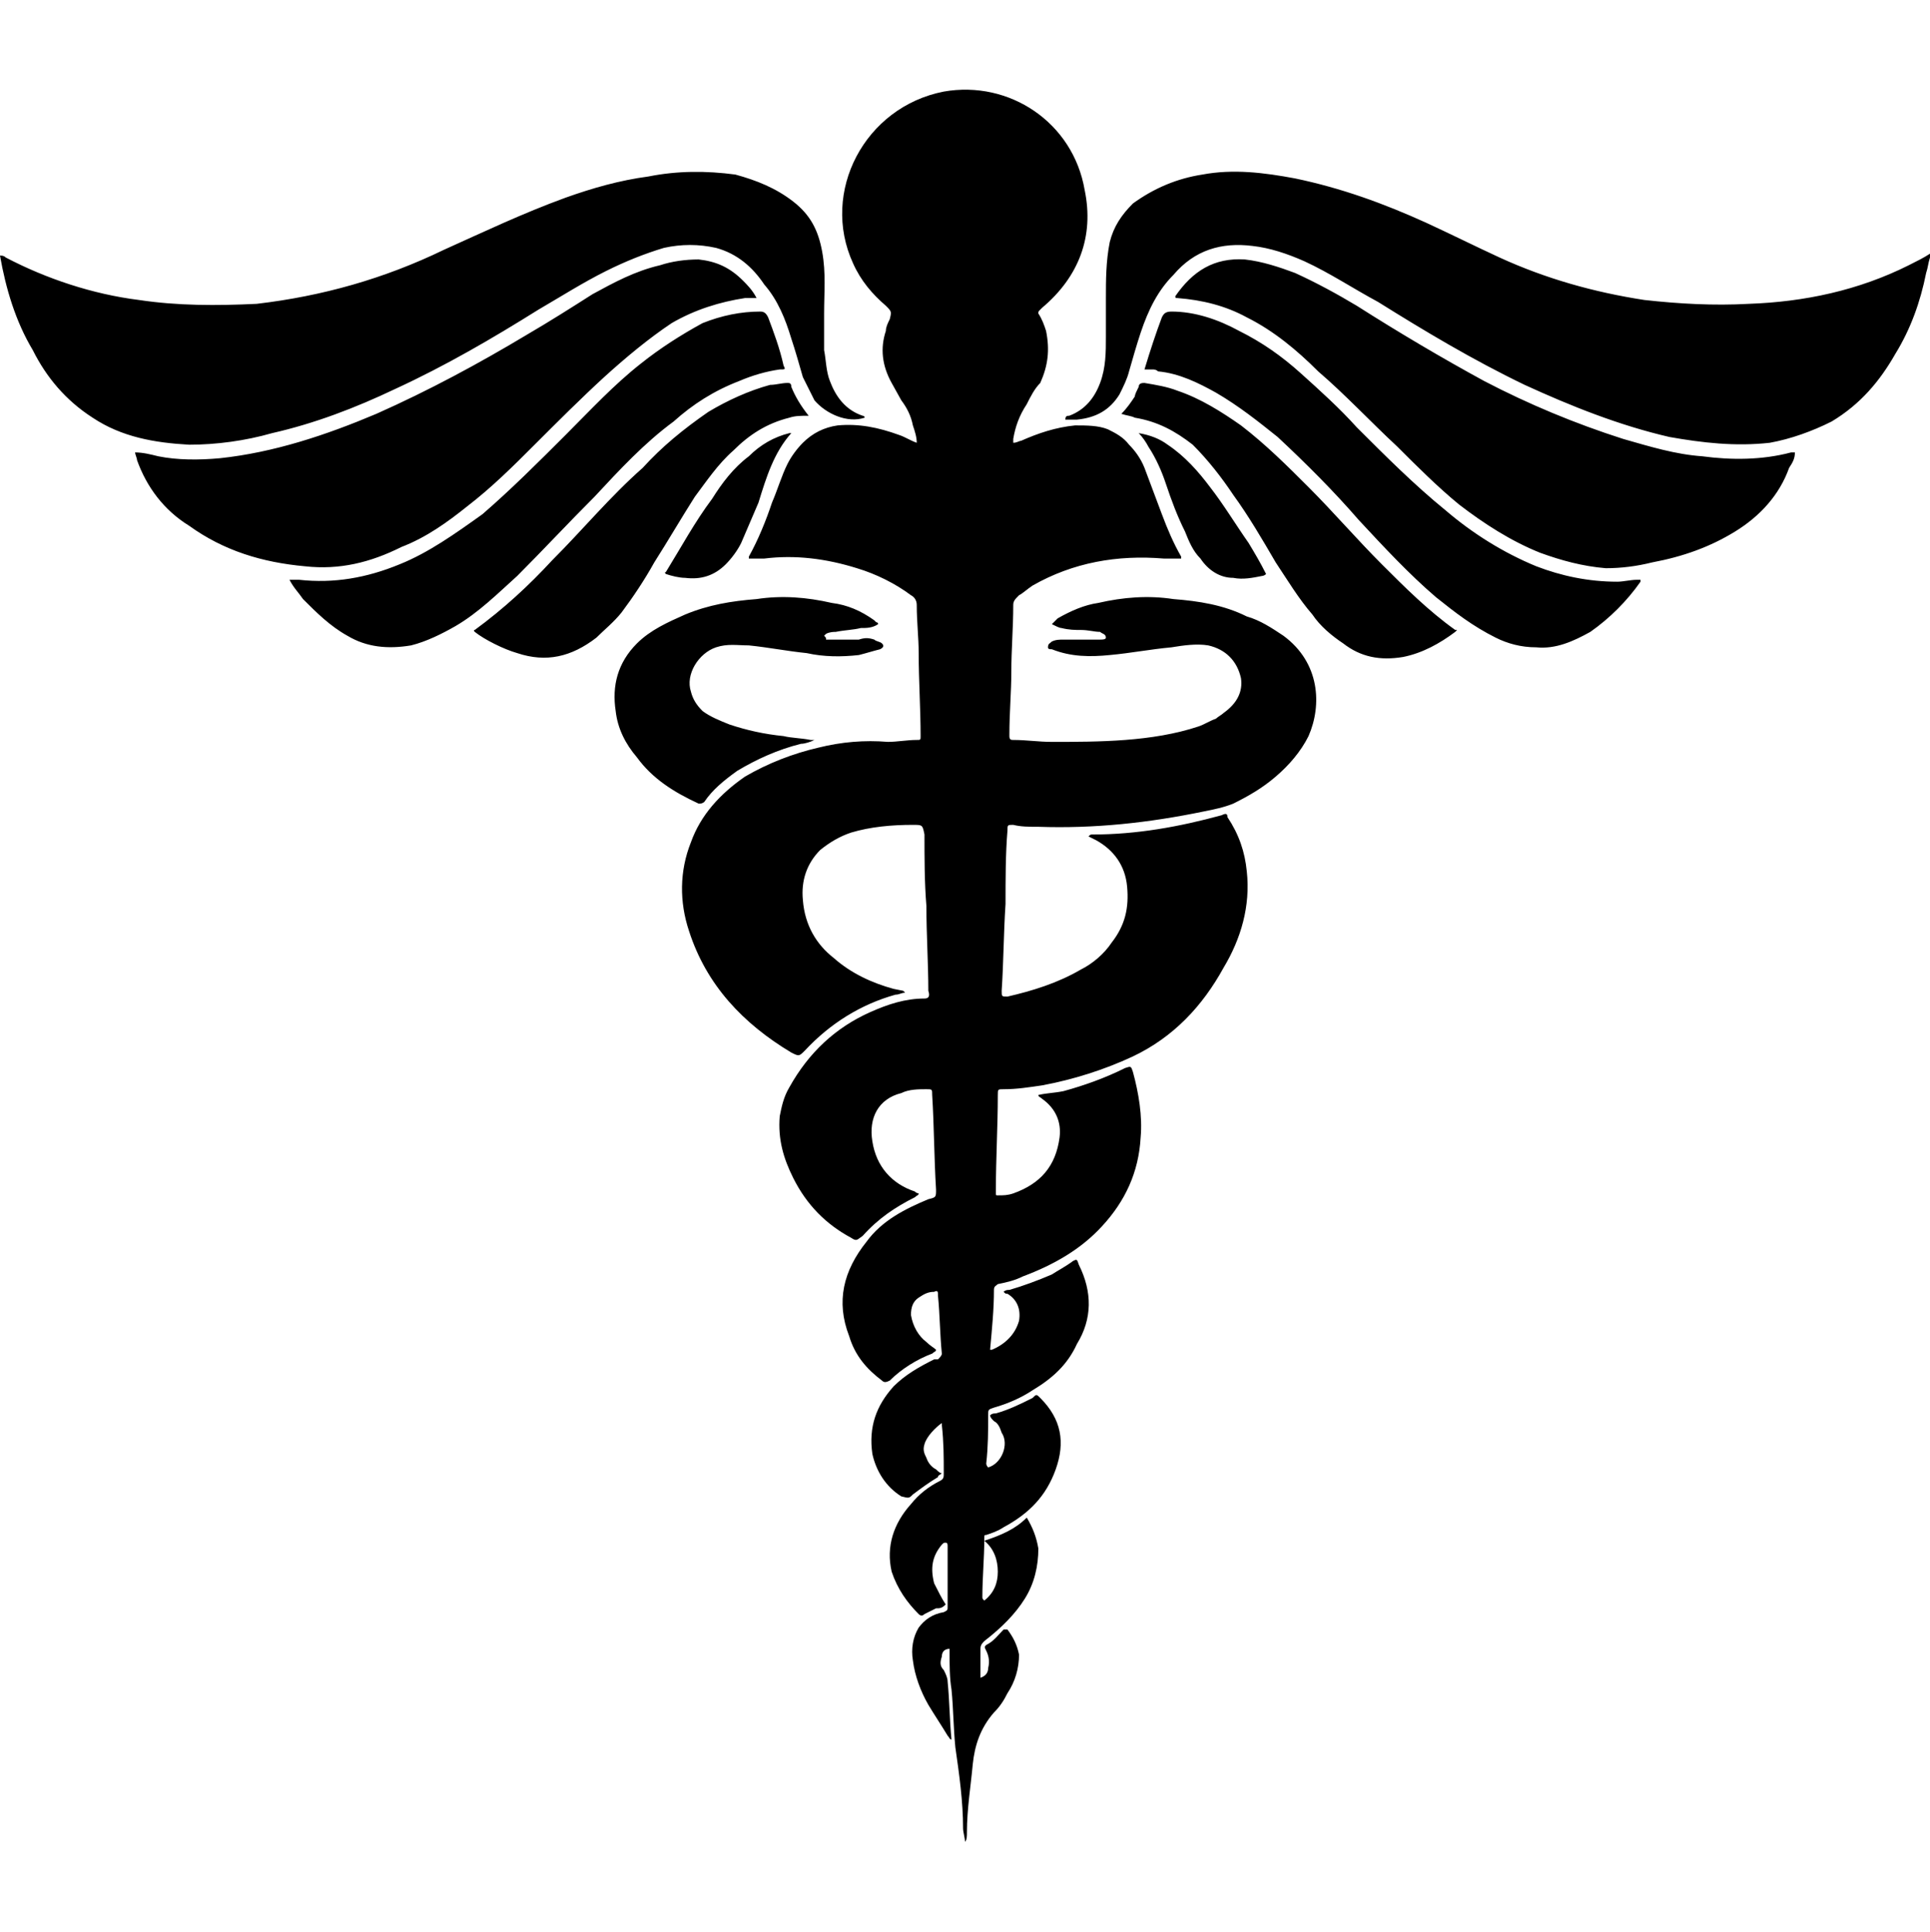 <svg viewBox="0 0 1000 1001.01" xmlns="http://www.w3.org/2000/svg"><path d="m1000 133.456c-1 3-1 5-2 8-3 15-8 29-16 42-8 14-18 26-33 35-10 5-21 9-32 11-18 2-35 0-52-3-26-6-51-16-75-27-27-13-52-28-76-43-13-7-25-15-38-21-9-4-18-7-27-8-16-2-30 2-41 15-8 8-13 18-17 30-2 6-4 13-6 20-1 4-3 8-5 12-5 8-12 12-22 13h-6c0-2 1-2 2-2 8-3 13-9 16-17s3-16 3-24v-20c0-9 0-19 2-29 2-8 6-14 12-20 11-8 23-13 36-15 16-3 32-1 48 2 24 5 46 13 68 23 13 6 25 12 38 18 24 11 49 18 75 22 18 2 36 3 54 2 29-1 57-7 83-20 4-2 8-4 11-6zm-462 434c4-1 8-1 13-2 11-3 22-7 32-12 3-1 3-1 4 2 3 11 5 23 4 34-1 18-8 33-20 46-11 12-25 20-41 26-4 2-8 3-13 4-1 1-2 1-2 3 0 10-1 20-2 31h1c7-3 12-8 14-15 1-6-1-11-6-14-1 0-1 0-2-1 1-1 2-1 3-1 7-2 15-5 22-8 3-2 7-4 11-7 2-1 2-1 3 2 7 14 7 28-1 41-5 11-13 18-23 24-6 4-13 7-20 9-3 1-3 1-3 4 0 8 0 16-1 25 0 0 0 1 1 2 7-2 11-12 7-18-1-3-2-5-4-6-1-1-2-2-2-3 1-1 2-1 3-1 7-2 13-5 19-8 2-2 2-2 4 0 11 11 13 23 8 37s-14 23-27 30c-3 2-6 3-9 4-1 0-1 0-1 2 0 10-1 20-1 30 0 1 0 1 1 2 5-4 7-9 7-15s-2-12-7-16c9-3 16-6 22-12 3 5 5 10 6 16 0 9-2 18-7 26s-12 15-21 22c-1 1-2 2-2 4v15c3-1 4-3 4-5 1-4 0-7-1-9s-1-2 0-3c4-2 6-5 9-8h2c3 4 5 8 6 13 0 7-2 14-6 20-2 4-4 7-7 10-7 8-10 17-11 27-1 11-3 23-3 35 0 2 0 4-1 5 0-2-1-5-1-7 0-14-2-28-4-42-1-10-1-20-2-30-1-6-1-13-1-19v-2c-3 0-4 2-4 4-1 3-1 5 1 7 1 2 2 4 2 6 1 10 1 20 2 30-1 0-1-1-2-2-3-5-7-11-10-16-4-7-7-15-8-23-1-6 0-12 3-17 3-4 7-7 13-8 2-1 2-1 2-3v-31c0-1 0-2-1-2s-1 0-2 1c-5 6-6 12-4 20 2 4 4 8 6 11-2 2-3 2-5 2l-6 3c-1 1-2 1-3 0-6-6-11-13-14-22-3-13 1-25 10-35 4-5 9-9 15-12 2-1 2-2 2-4 0-8 0-16-1-25v-1c-3 2-8 7-9 11-1 3 0 5 1 7 1 3 3 5 5 6 1 1 2 2 3 2-1 1-2 1-2 2-5 3-9 6-13 9-2 2-2 2-6 1-8-5-13-13-15-22-2-14 2-25 11-35 6-6 13-10 21-14h2c1-1 2-2 2-3-1-10-1-20-2-30 0-2 0-3-2-2-3 0-5 1-8 3s-4 5-4 9c1 6 4 11 8 14 2 2 4 3 5 4 0 1-1 1-2 2-8 3-16 8-22 14-2 1-3 1-4 0-8-6-14-13-17-23-7-18-3-34 9-49 8-11 20-17 32-22 4-1 4-1 4-5-1-16-1-33-2-49 0-3 0-3-3-3-4 0-9 0-13 2-12 3-17 13-15 25 2 13 10 22 22 26 1 1 2 1 2 1 0 1-1 1-2 2-10 5-19 11-27 20-3 2-3 3-6 1-13-7-23-17-30-31-5-10-8-20-7-32 1-5 2-10 5-15 10-18 24-31 42-39 9-4 18-7 28-7 2 0 3-1 2-4 0-14-1-29-1-44-1-12-1-25-1-37-1-5-1-5-6-5-11 0-22 1-32 4-6 2-11 5-16 9-7 7-10 16-9 26 1 13 7 23 16 30 9 8 20 13 31 16l5 1 1 1c-2 0-3 1-5 1-18 5-34 15-47 29-3 3-3 3-7 1-25-15-44-35-53-63-5-15-5-31 1-46 5-14 15-25 28-34 12-7 25-12 38-15 12-3 24-4 36-3 5 0 10-1 15-1 2 0 2 0 2-2 0-14-1-29-1-43 0-8-1-16-1-25 0-2-1-4-3-5-8-6-18-11-28-14-16-5-32-7-48-5h-8v-1c5-9 9-19 12-28 3-7 5-14 8-20 2-4 5-8 8-11 5-5 11-8 18-9 11-1 21 1 32 5 3 1 6 3 9 4 0-3-1-6-2-9-1-5-3-9-6-13l-5-9c-5-9-6-18-3-27 0-2 1-4 2-6 1-4 1-4-2-7-7-6-13-13-17-22-17-37 6-81 47-89 34-6 67 16 73 51 5 24-3 45-22 61l-1 1c-1 1-1 1-1 2 2 3 3 6 4 9 2 10 1 18-3 27-3 3-5 7-7 11-4 6-6 12-7 18v2c2 0 3-1 4-1 9-4 18-7 28-8 6 0 12 0 17 2 4 2 8 4 11 8 3 3 6 7 8 12l9 24c3 8 6 15 10 22v1h-9c-24-2-47 2-68 14-3 2-5 4-7 5-2 2-3 3-3 5 0 12-1 23-1 35 0 10-1 21-1 32v1c0 2 1 2 2 2 7 0 13 1 20 1 12 0 25 0 38-1s26-3 38-7c3-1 6-3 9-4 1-1 3-2 4-3 7-5 10-11 9-18-2-9-8-15-17-17-6-1-13 0-19 1-11 1-21 3-32 4-10 1-20 1-30-3-1 0-2 0-2-1 0-2 1-2 2-3 2-1 4-1 6-1h19c1 0 3 0 3-1 0-2-2-2-3-3-3 0-6-1-10-1-3 0-6 0-10-1-1 0-3-1-5-2l3-3c7-4 14-7 21-8 13-3 26-4 39-2 13 1 26 3 38 9 7 2 13 6 19 10 19 14 20 36 13 52-4 8-10 15-17 21s-14 10-22 14c-5 2-10 3-15 4-29 6-57 9-86 8-5 0-9 0-13-1-3 0-3 0-3 3-1 12-1 25-1 38-1 15-1 30-2 45 0 3 0 3 3 3 13-3 26-7 38-14 6-3 12-8 16-14 7-9 9-18 8-29s-7-19-16-24l-4-2c1-1 1-1 2-1 23 0 45-4 67-10 2-1 3-1 3 1 6 9 9 18 10 28 2 18-3 35-12 50-11 20-26 36-47 46-15 7-31 12-47 15-7 1-13 2-20 2-3 0-3 0-3 3 0 16-1 33-1 49v2c0 1 0 1 1 1 3 0 5 0 8-1 14-5 22-14 24-29 1-8-2-15-9-20-1-1-2-1-2-2zm-538-435c1 0 2 0 3 1 21 11 45 19 69 22 20 3 40 3 61 2 34-4 66-13 97-28 20-9 41-19 63-27 14-5 28-9 43-11 15-3 30-3 45-1 11 3 21 7 30 14s13 15 15 26 1 21 1 32v19c1 5 1 11 3 16 3 8 8 15 17 18 0 0 1 0 1 1-9 3-20-2-26-9l-6-12c-2-7-4-14-6-20-3-10-7-20-14-28-6-9-14-16-25-19-9-2-18-2-27 0-10 3-20 7-30 12-12 6-23 13-35 20-24 15-48 29-74 41-21 10-42 18-64 23-14 4-29 6-43 6-18-1-35-4-50-14-14-9-24-21-31-35-9-15-14-32-17-49zm609 21c9-13 20-20 36-19 9 1 18 4 26 7 11 5 22 11 32 17 22 14 44 27 66 39 23 12 47 22 72 30 14 4 27 8 41 9 15 2 31 2 46-2h2c0 3-1 5-3 8-5 14-15 25-28 33s-27 13-43 16c-8 2-16 3-24 3-12-1-23-4-34-8-15-6-29-15-42-25-11-9-22-20-32-30-14-13-27-27-41-39-11-11-23-21-37-28-11-6-23-9-36-10-1 0-1 0-1-1zm-539 81c4 0 8 1 12 2 10 2 21 2 32 1 28-3 55-12 81-23 27-12 53-26 78-41 12-7 23-14 34-21 11-6 22-12 35-15 6-2 13-3 20-3 9 1 16 4 23 11 2 2 5 5 7 9h-6c-13 2-26 6-38 13-12 8-24 18-35 28-12 11-24 23-36 35-11 11-22 22-35 32-10 8-21 16-34 21-16 8-32 12-50 10-22-2-42-8-60-21-13-8-22-20-27-34 0-1-1-3-1-4zm523-43c3-10 6-19 9-27 1-2 2-3 5-3 12 0 24 4 35 10 12 6 22 13 32 22s20 18 29 28c15 15 30 30 46 43 14 12 30 22 47 29 13 5 27 8 42 8 3 0 7-1 10-1h2v1c-7 10-16 19-26 26-9 5-18 9-28 8-8 0-15-2-21-5-12-6-21-13-31-21-14-12-27-26-40-40-13-15-27-29-42-43-10-8-20-16-32-23-9-5-19-10-30-11-1-1-2-1-3-1zm-443 109h5c18 2 35-1 52-8 15-6 29-16 43-26 15-13 29-27 43-41 13-13 25-26 39-37 10-8 21-15 32-21 10-4 20-6 30-6 2 0 3 1 4 3 3 8 6 16 8 25 1 2 1 2-2 2-7 1-14 3-21 6-13 5-24 12-34 21-15 11-28 25-41 39-14 14-27 28-40 41-10 9-20 19-32 26-7 4-15 8-23 10-12 2-23 1-33-5-9-5-16-12-23-19-2-3-5-6-7-10zm269-85c-4 0-7 0-10 1-12 3-21 9-29 17-8 7-14 16-20 24-7 11-14 23-21 34-5 9-11 18-17 26-4 5-9 9-13 13-13 10-26 13-41 8-7-2-17-7-22-11-1-1 0-1 0-1 15-11 28-23 40-36 16-16 30-33 47-48 10-11 21-20 34-29 10-6 21-11 32-14 3 0 6-1 9-1 1 0 2 0 2 2 2 5 5 10 9 15zm336 111-1 1c-8 6-17 11-27 13-12 2-22 0-31-7-6-4-12-9-16-15-7-8-13-18-19-27-7-12-14-24-22-35-6-9-13-18-21-26-9-7-18-12-30-14-2-1-4-1-7-2 3-3 5-6 7-9 0-1 1-3 2-5 0-2 2-2 3-2 6 1 12 2 17 4 12 4 23 11 33 18 13 10 24 21 35 32 13 13 25 27 38 40 12 12 24 24 38 34zm-300-3c-3 2-6 2-9 2-4 1-8 1-13 2-1 0-3 0-5 1l-1 1c1 1 1 1 1 2h17c3-1 5-1 8 0 1 1 3 1 4 2s1 2-1 3c-4 1-7 2-11 3-9 1-18 1-27-1-10-1-20-3-30-4-6 0-11-1-17 1-9 3-16 14-13 23 1 4 3 7 6 10 4 3 9 5 14 7 9 3 18 5 28 6 4 1 9 1 14 2h2c-2 1-5 2-7 2-12 3-23 8-33 14-7 5-13 10-17 16-1 1-2 1-3 1-13-6-24-13-32-24-6-7-10-15-11-24-2-13 1-25 11-35 7-7 16-11 25-15 12-5 24-7 37-8 13-2 26-1 39 2 8 1 15 4 22 9l1 1s1 0 1 1zm-45-99c-9 10-13 23-17 36l-9 21c-2 4-5 8-8 11-6 6-13 8-21 7-3 0-7-1-10-2-1-1 0-1 0-1 8-13 15-26 24-38 5-8 11-16 19-22 6-6 13-10 21-12zm180 0c6 1 11 3 15 6 9 6 16 14 22 22 7 9 13 19 20 29 3 5 6 10 9 16-1 1-2 1-2 1-5 1-10 2-15 1-7 0-13-4-17-10-4-4-6-9-8-14-4-8-7-16-10-25-2-6-5-13-9-19-1-2-3-5-5-7z"/></svg>